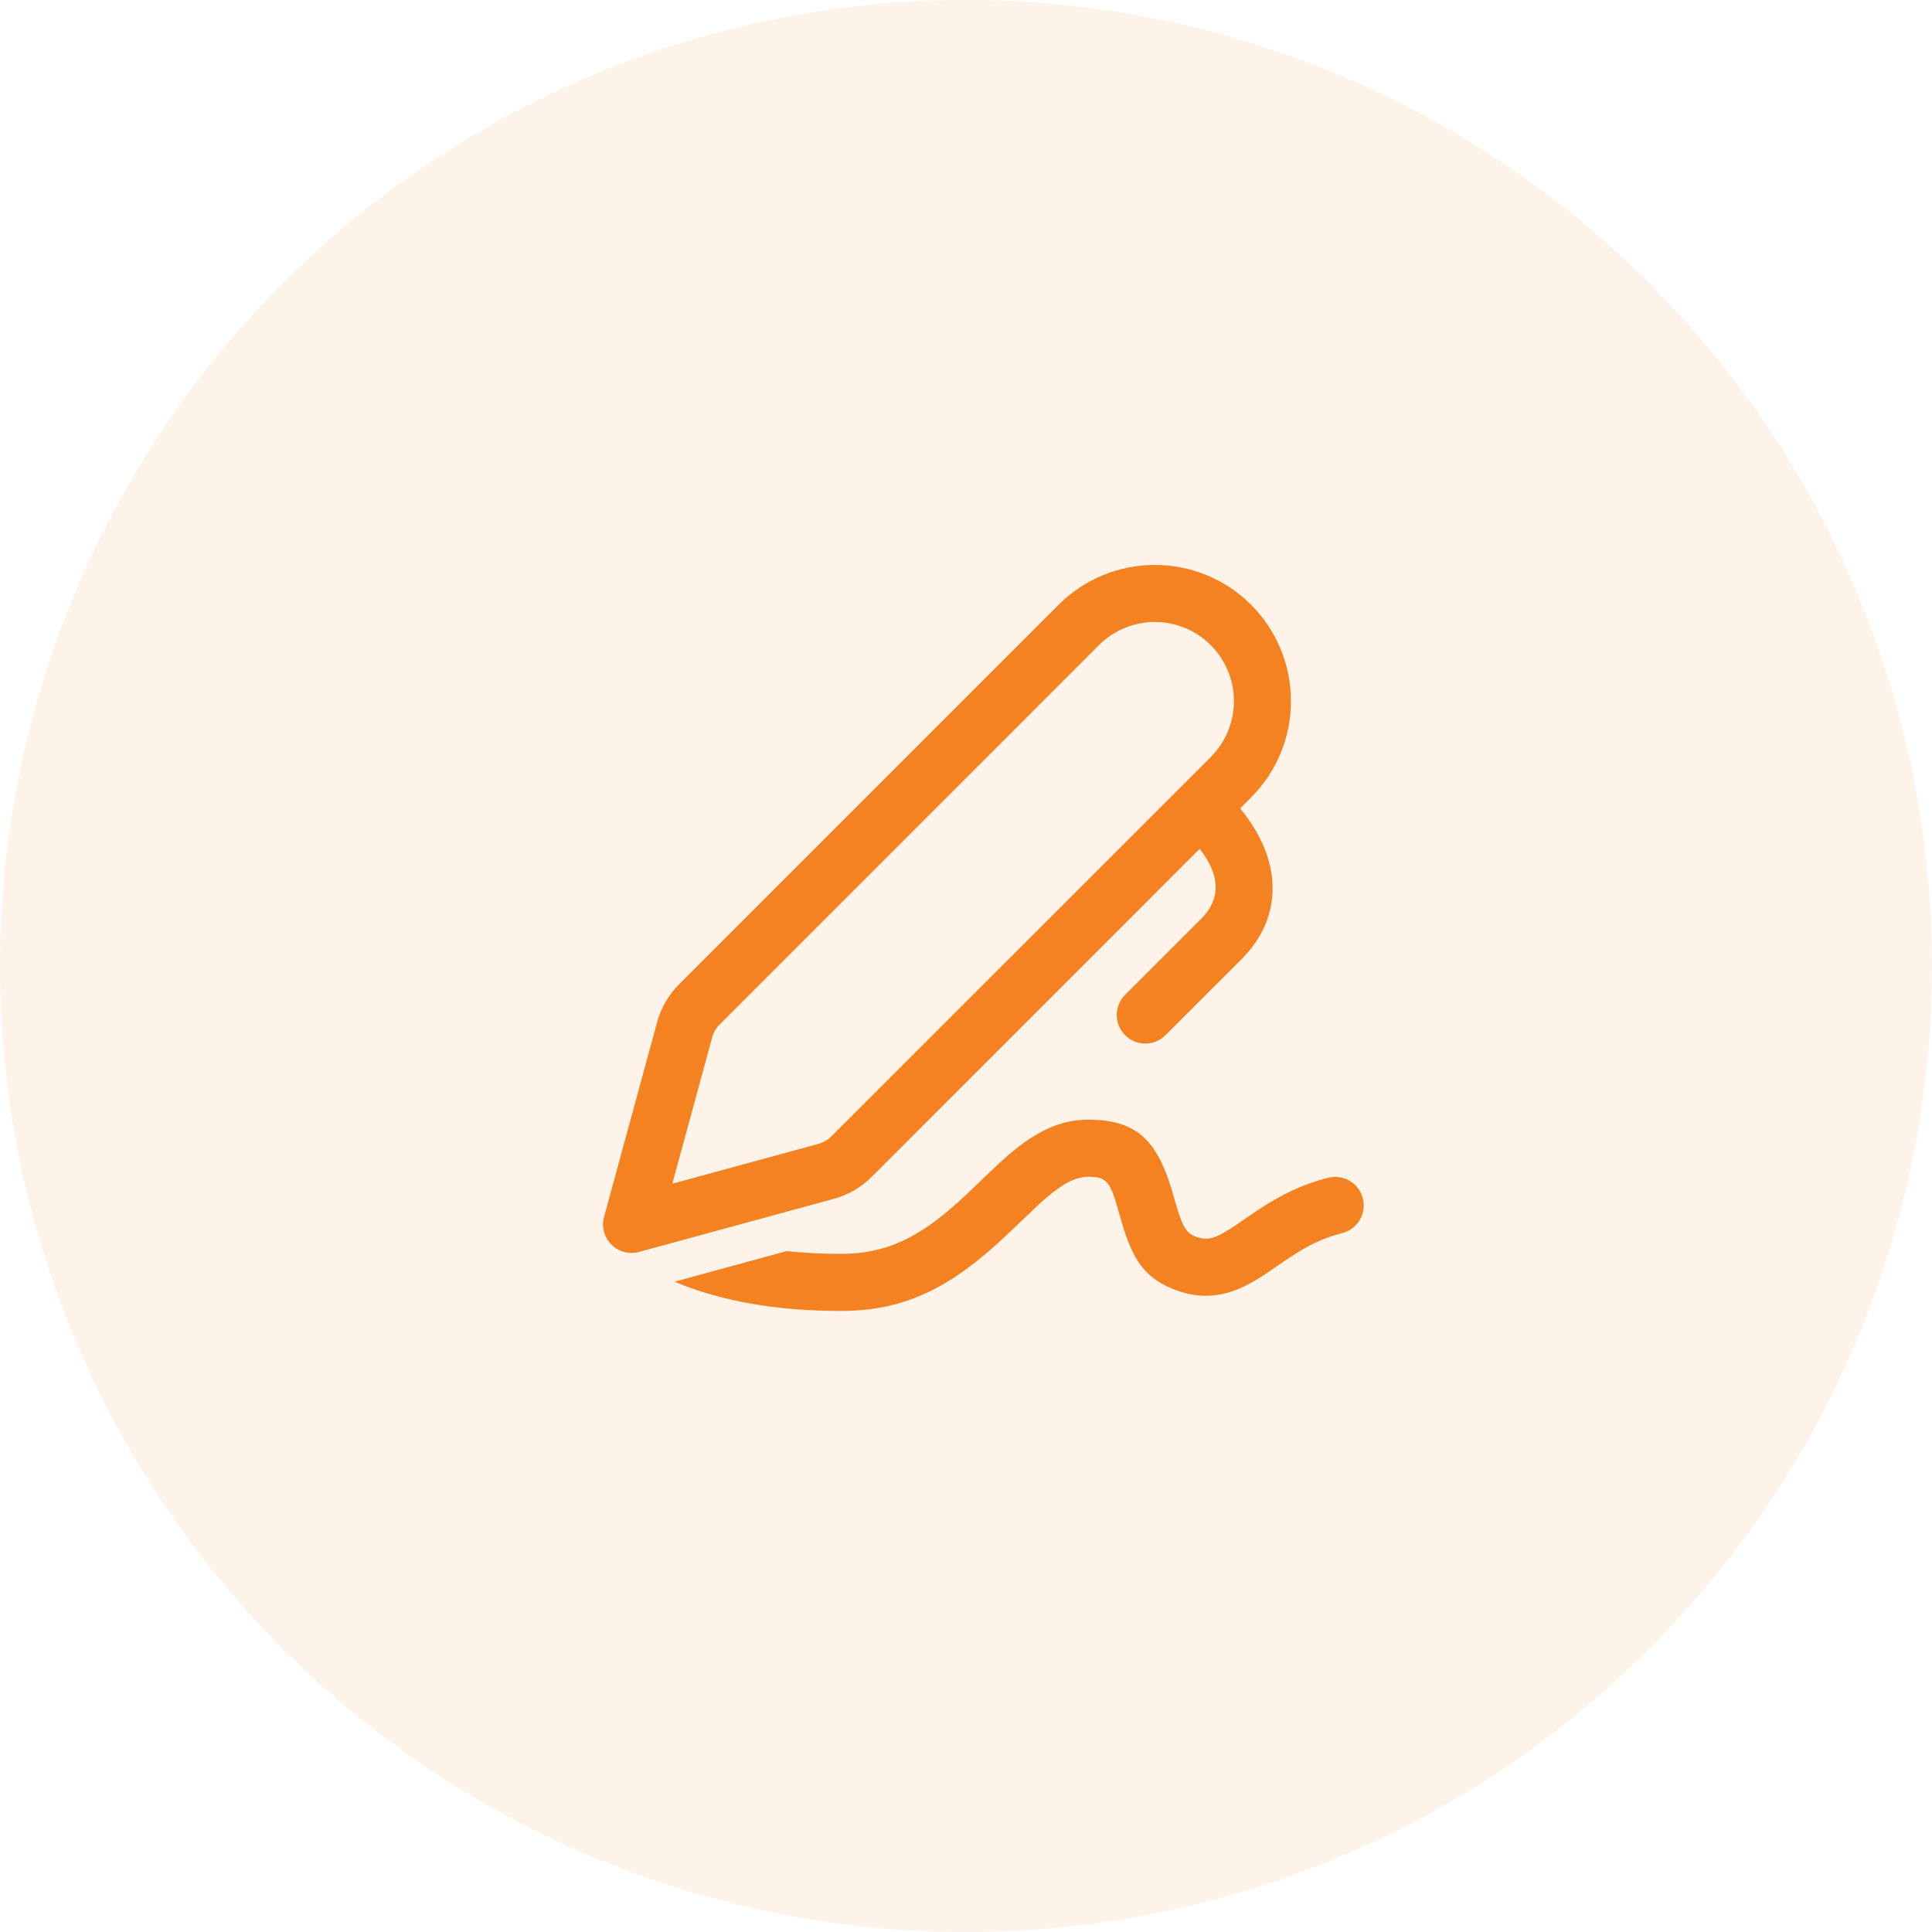 <svg width="55" height="55" viewBox="0 0 55 55" fill="none" xmlns="http://www.w3.org/2000/svg">
<circle cx="27.5" cy="27.5" r="27.5" fill="#F58220" fill-opacity="0.1"/>
<path d="M30.98 31.875C32.397 31.875 32.949 32.507 33.368 33.907L33.442 34.163C33.641 34.875 33.758 35.089 33.998 35.187C34.279 35.303 34.465 35.287 34.76 35.135L34.919 35.046C34.976 35.012 35.038 34.971 35.109 34.925L35.828 34.436C36.495 33.998 37.095 33.707 37.824 33.525C38.032 33.477 38.251 33.511 38.433 33.623C38.615 33.734 38.746 33.912 38.798 34.119C38.85 34.326 38.818 34.545 38.71 34.729C38.601 34.913 38.425 35.047 38.219 35.102C37.78 35.213 37.361 35.392 36.977 35.632L36.654 35.838L36.134 36.194C35.932 36.336 35.721 36.465 35.503 36.58C34.806 36.938 34.127 36.998 33.379 36.689C32.571 36.357 32.246 35.845 31.942 34.825L31.773 34.237C31.577 33.599 31.442 33.5 30.98 33.5C30.644 33.5 30.297 33.668 29.822 34.067L29.622 34.241L28.625 35.189C27.099 36.624 25.798 37.32 23.936 37.32C22.11 37.32 20.53 37.045 19.204 36.487L22.396 35.616C22.881 35.668 23.394 35.695 23.936 35.695C25.218 35.695 26.137 35.246 27.28 34.219L27.56 33.96L28.136 33.407C28.392 33.161 28.584 32.985 28.777 32.822C29.518 32.201 30.191 31.875 30.98 31.875V31.875ZM35.617 17.218C36.343 17.945 36.751 18.931 36.751 19.959C36.751 20.987 36.343 21.973 35.617 22.7L35.304 23.014C36.551 24.53 36.507 26.14 35.347 27.304L33.179 29.47C33.026 29.623 32.82 29.708 32.604 29.708C32.389 29.708 32.182 29.622 32.029 29.469C31.877 29.317 31.792 29.11 31.792 28.894C31.792 28.679 31.878 28.472 32.031 28.32L34.196 26.155C34.722 25.628 34.781 24.974 34.153 24.163L24.818 33.5C24.518 33.801 24.144 34.017 23.735 34.129L18.193 35.64C18.055 35.677 17.91 35.678 17.771 35.641C17.633 35.604 17.507 35.531 17.406 35.43C17.305 35.329 17.232 35.203 17.195 35.064C17.158 34.926 17.159 34.78 17.197 34.642L18.707 29.1C18.818 28.691 19.035 28.317 19.335 28.018L30.135 17.218C30.495 16.858 30.922 16.572 31.392 16.377C31.863 16.182 32.367 16.082 32.876 16.082C33.385 16.082 33.889 16.182 34.36 16.377C34.83 16.572 35.258 16.858 35.617 17.218H35.617ZM31.283 18.366L20.485 29.167C20.385 29.267 20.312 29.391 20.275 29.528L19.138 33.699L23.309 32.561C23.445 32.523 23.568 32.45 23.667 32.35L34.468 21.551C34.677 21.342 34.843 21.094 34.956 20.82C35.069 20.547 35.128 20.254 35.128 19.959C35.128 19.663 35.069 19.37 34.956 19.097C34.843 18.824 34.677 18.575 34.468 18.366C34.259 18.157 34.011 17.991 33.737 17.878C33.464 17.765 33.171 17.706 32.876 17.706C32.58 17.706 32.287 17.765 32.014 17.878C31.741 17.991 31.492 18.157 31.283 18.366V18.366Z" fill="#F58220"/>
</svg>
